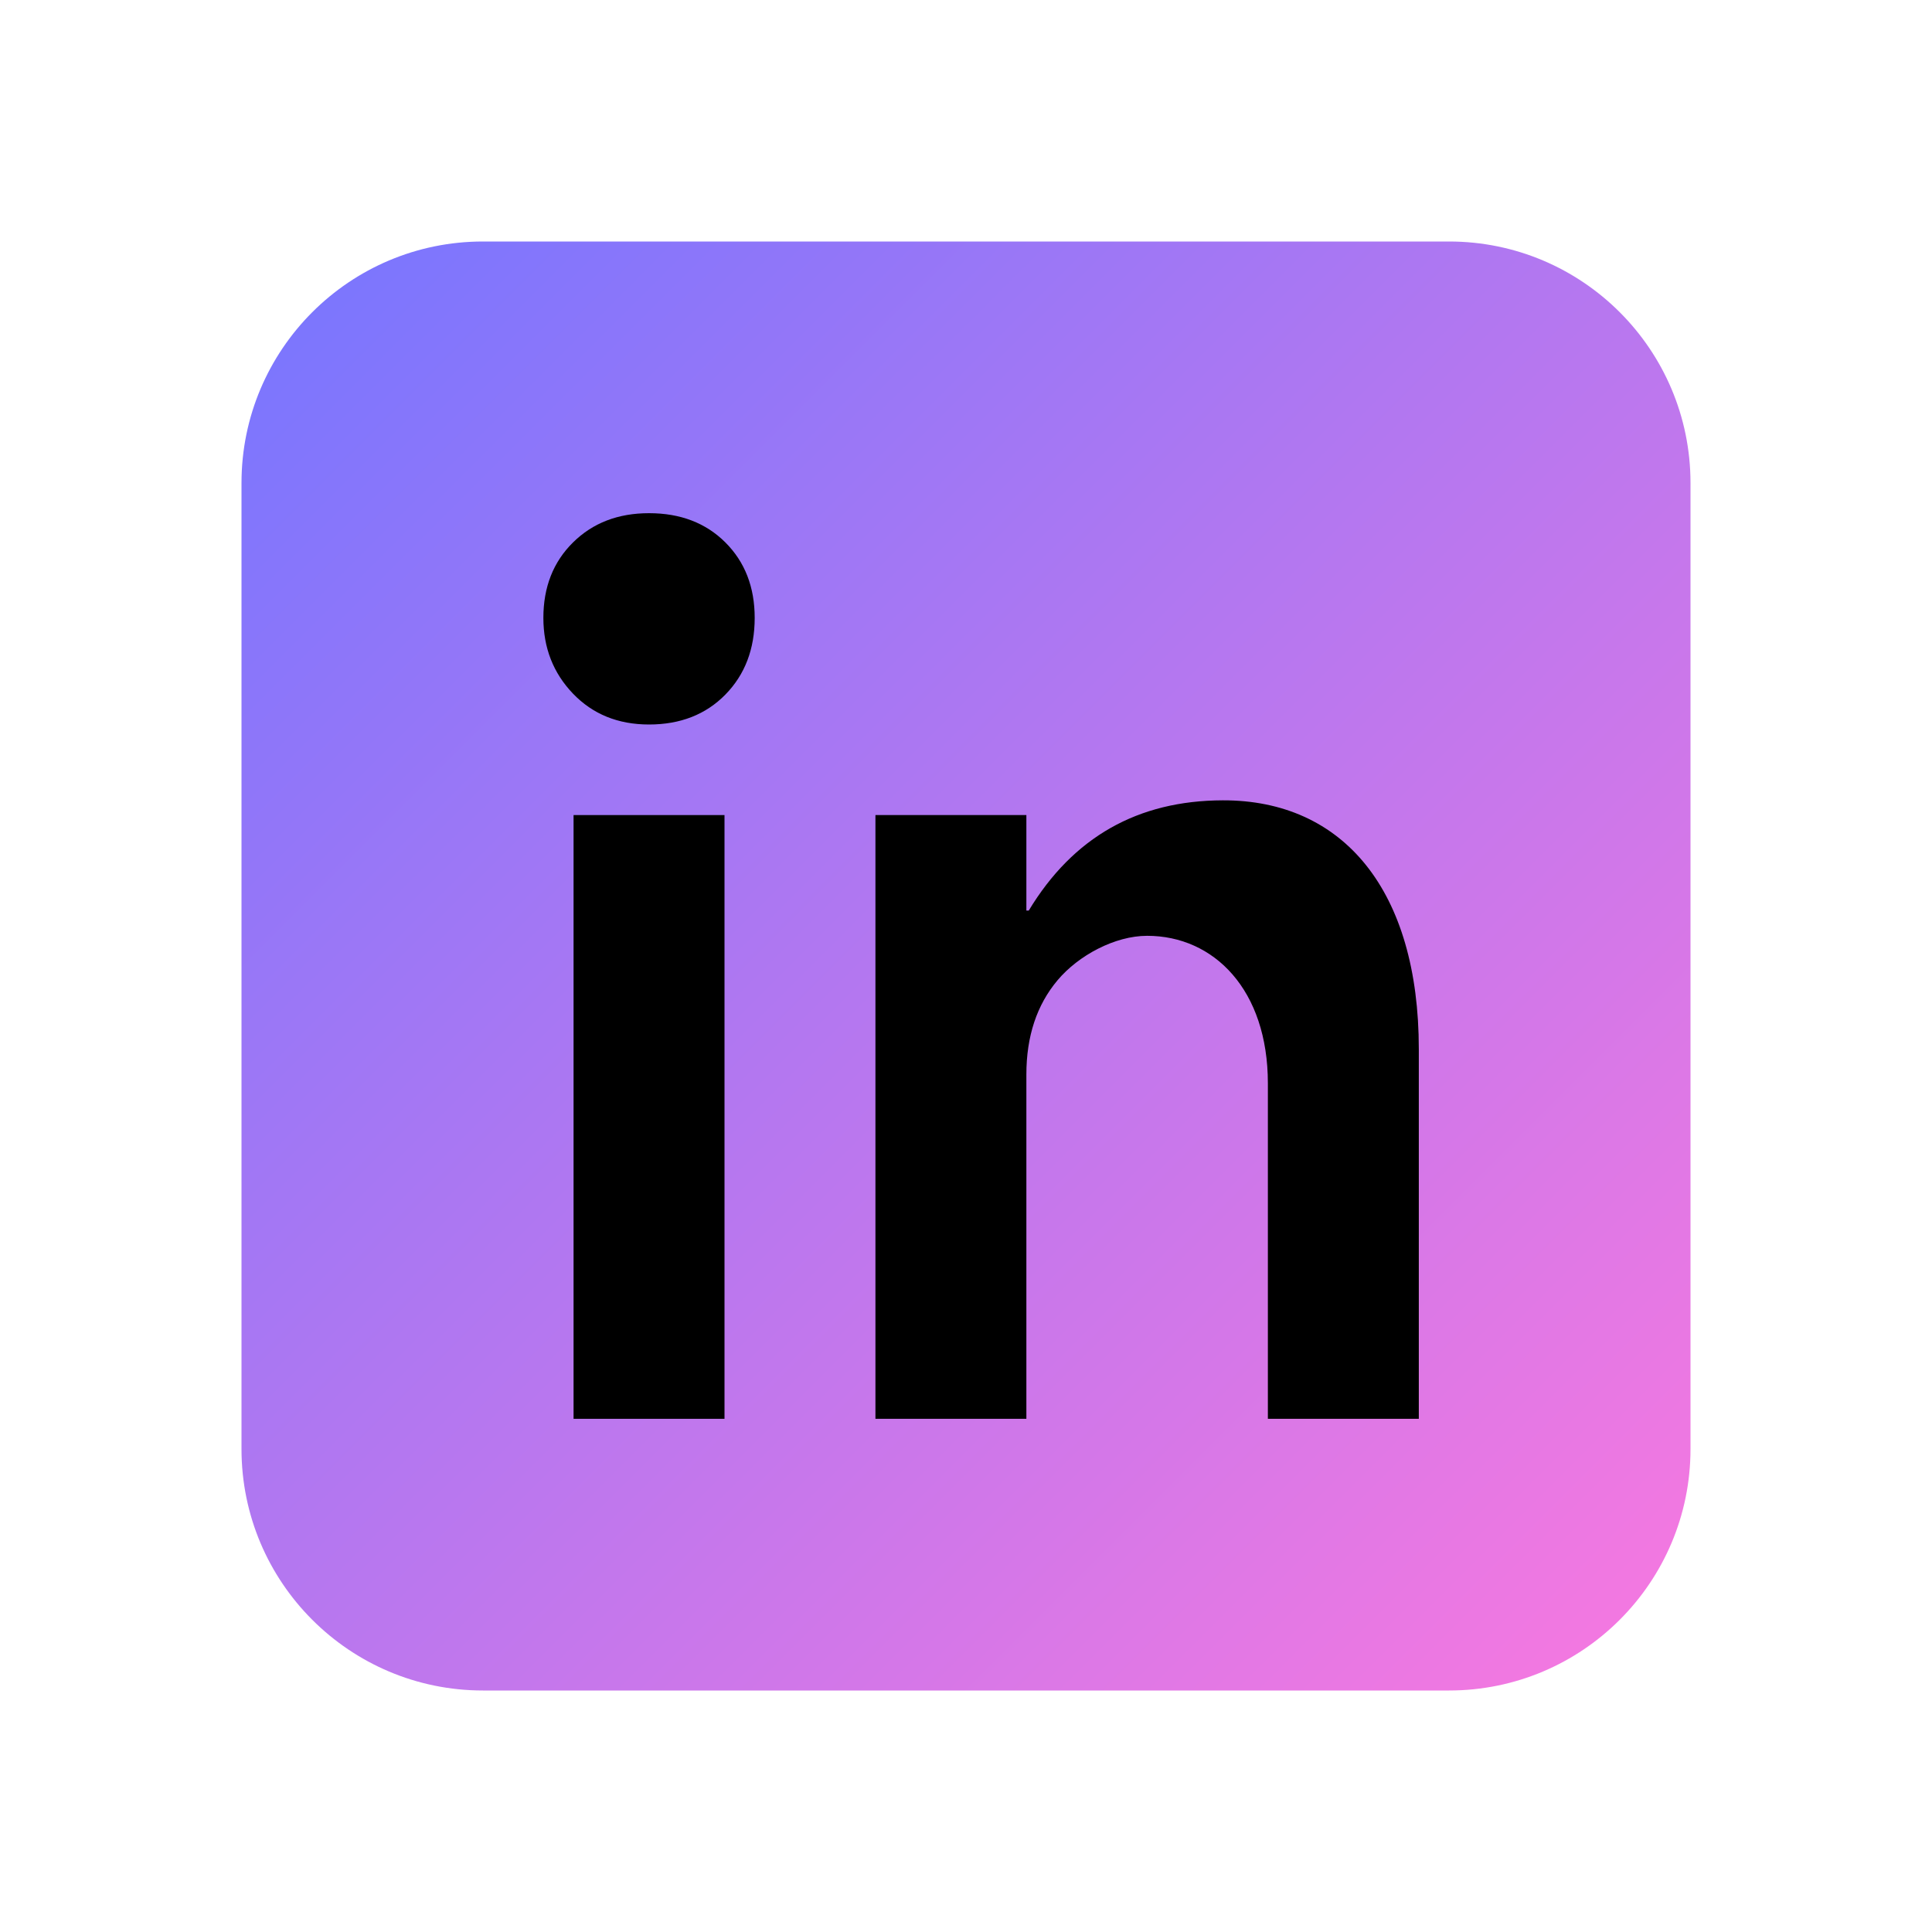 <svg xmlns="http://www.w3.org/2000/svg" viewBox="0 0 64 64" width="64px" height="64px">
  <defs>
    <linearGradient id="myGradient2" x1="0%" y1="0%" x2="100%" y2="100%">
      <stop offset="0%" style="stop-color:#7676ff" />
      <stop offset="100%" style="stop-color:#f978df" />
    </linearGradient>
  </defs>
  <path d="M48,8H16c-4.418,0-8,3.582-8,8v32c0,4.418,3.582,8,8,8h32c4.418,0,8-3.582,8-8V16C56,11.582,52.418,8,48,8z" fill="url(#myGradient2)" />
  <path d="M24,47h-5V27h5V47z" fill="#000" />
  <path d="M24.029,23.009C23.382,23.669,22.538,24,21.5,24c-1.026,0-1.865-0.341-2.519-1.023S18,21.458,18,20.468 c0-1.02,0.327-1.852,0.981-2.498C19.635,17.323,20.474,17,21.5,17c1.038,0,1.882,0.323,2.529,0.969 C24.676,18.615,25,19.448,25,20.468C25,21.502,24.676,22.349,24.029,23.009z" fill="#000" />
  <path d="M47,47h-5V35.887C42,32.788,40.214,31,38,31c-1.067,0-2.274,0.648-2.965,1.469S34,34.331,34,35.594V47h-5V27h5v3.164h0.078c1.472-2.435,3.613-3.644,6.426-3.652 C44.5,26.5,47,29.5,47,34.754V47z" fill="#000" />
</svg>
